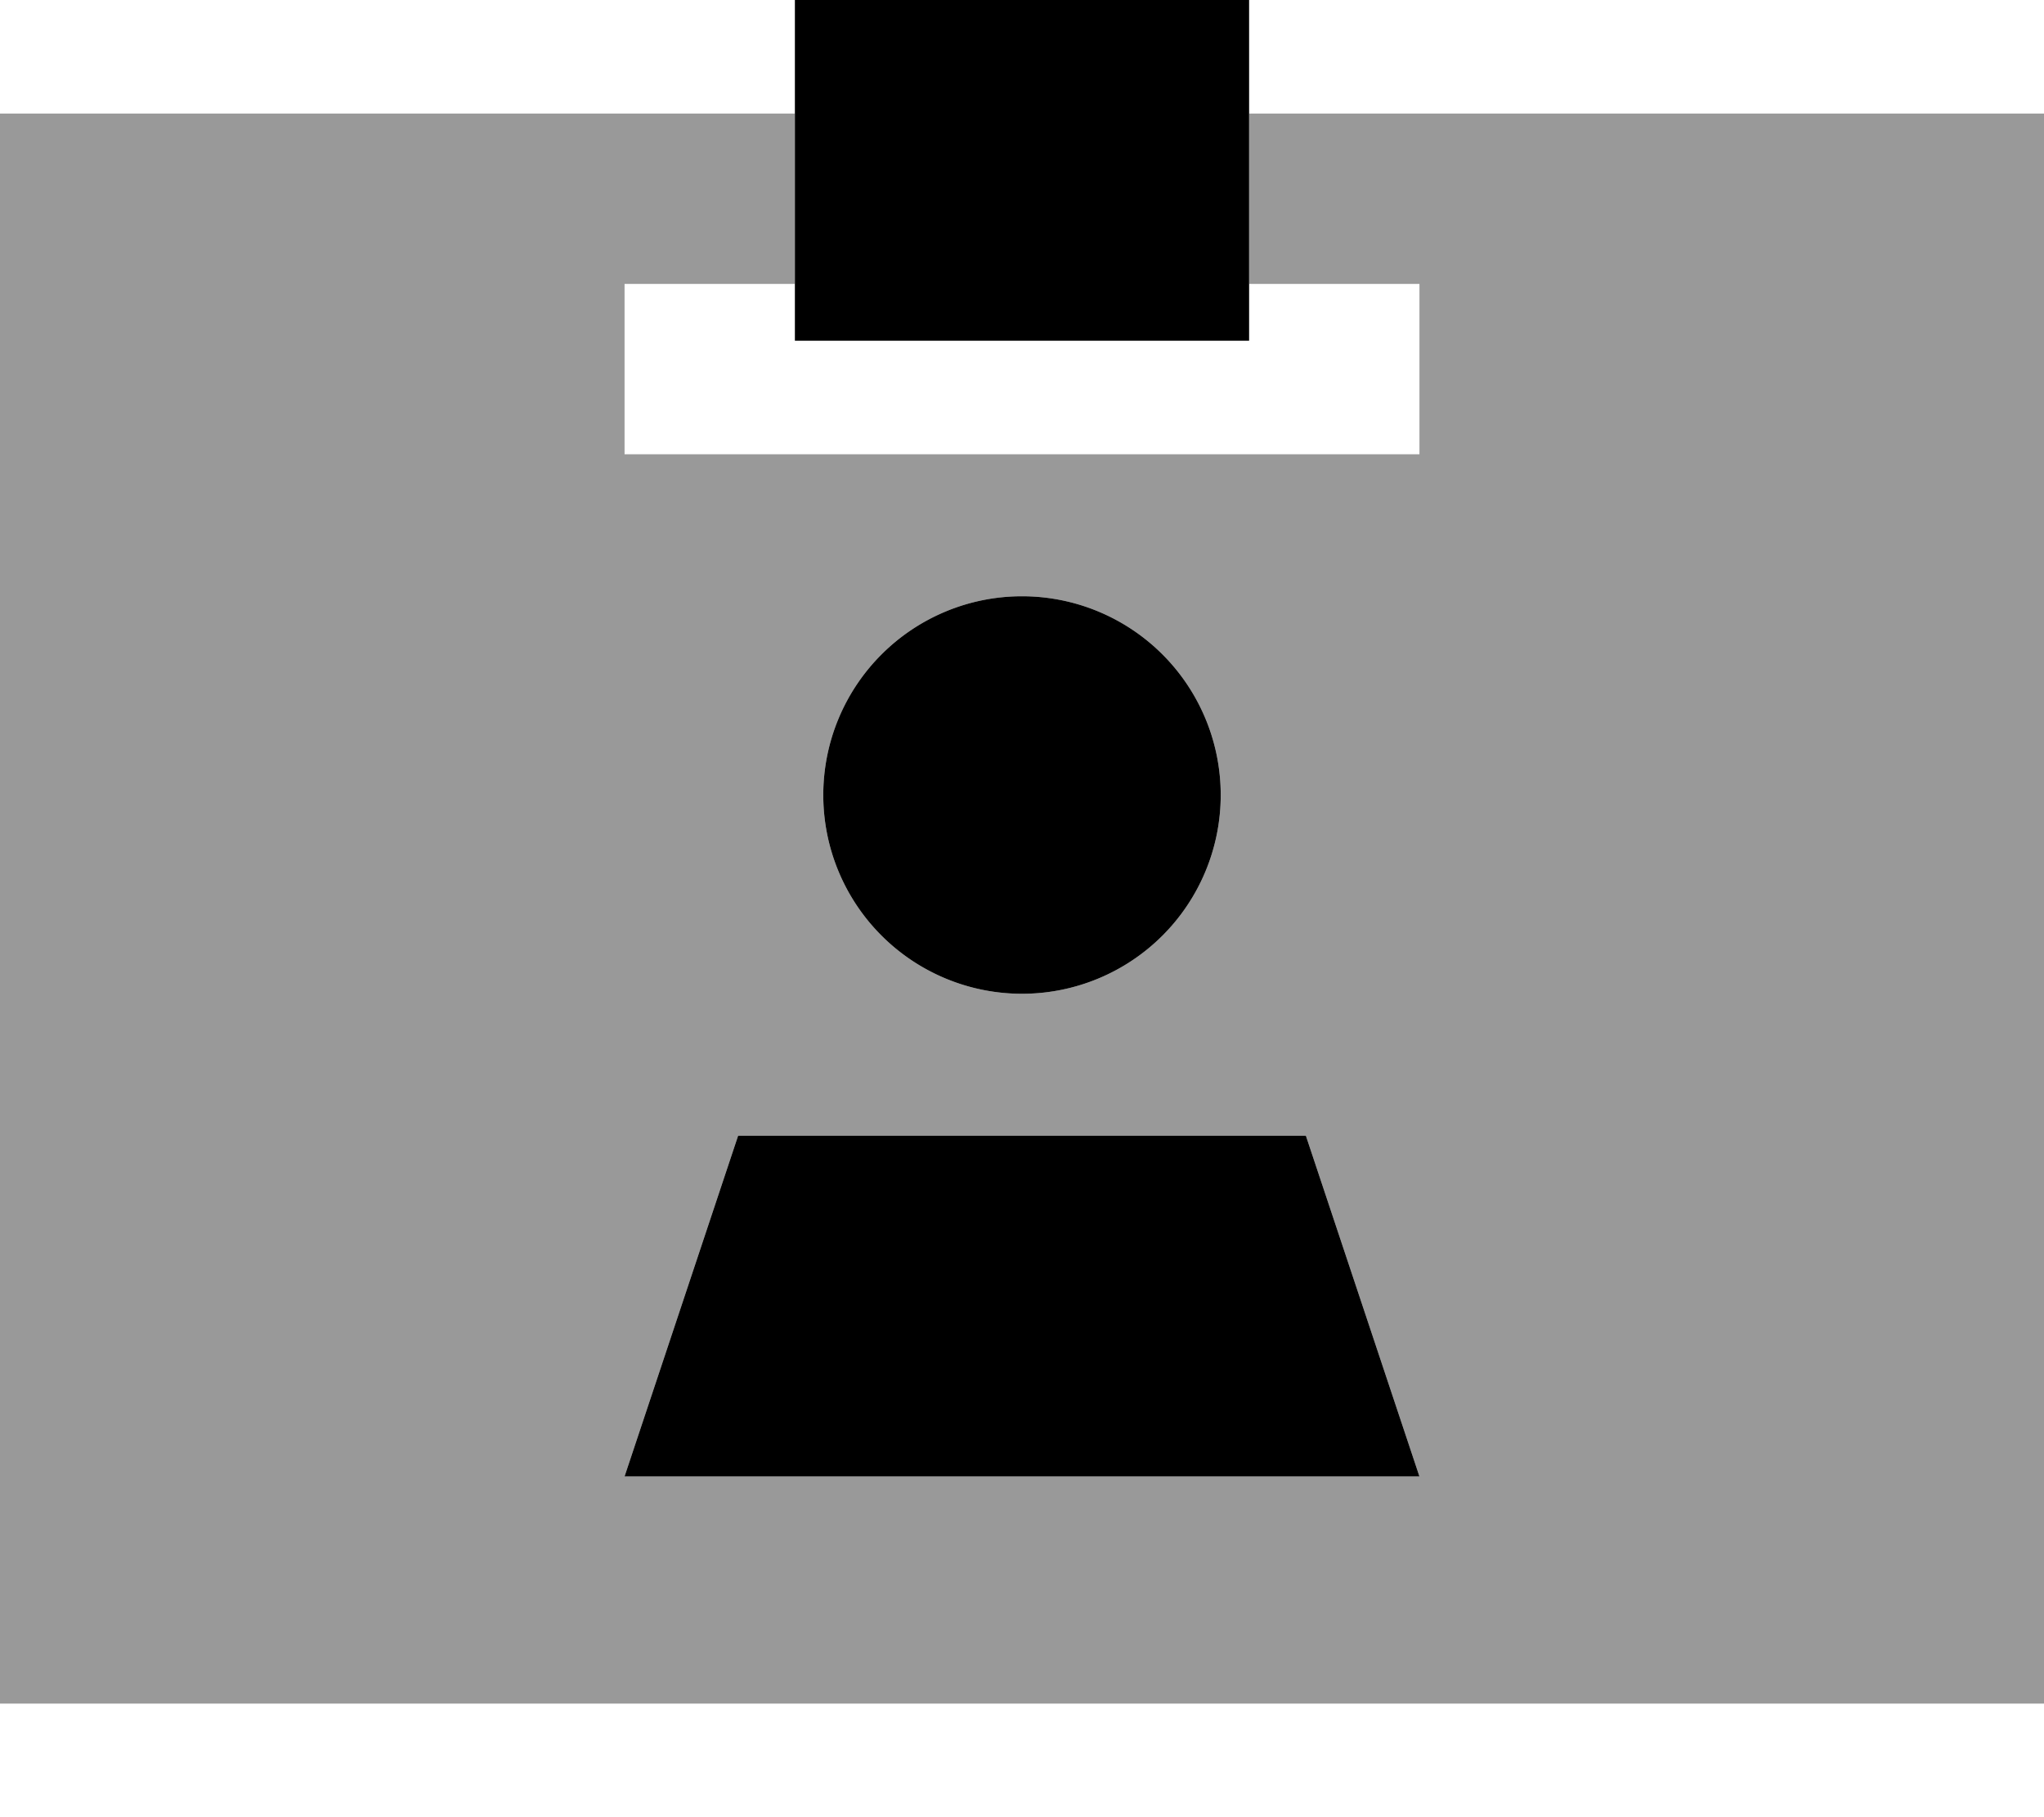 <svg xmlns="http://www.w3.org/2000/svg" viewBox="0 0 576 512"><!--! Font Awesome Pro 7.1.0 by @fontawesome - https://fontawesome.com License - https://fontawesome.com/license (Commercial License) Copyright 2025 Fonticons, Inc. --><path opacity=".4" fill="currentColor" d="M0 32l224 0 0 48-48 0 0 48 224 0 0-48-48 0 0-48 224 0 0 448-576 0 0-448zM176 416l224 0-32-96-160 0-32 96zm56-192a56 56 0 1 0 112 0 56 56 0 1 0 -112 0z"/><path fill="currentColor" d="M352-32l-128 0 0 128 128 0 0-128zm-8 256a56 56 0 1 0 -112 0 56 56 0 1 0 112 0zM208 320l-32 96 224 0-32-96-160 0z"/></svg>